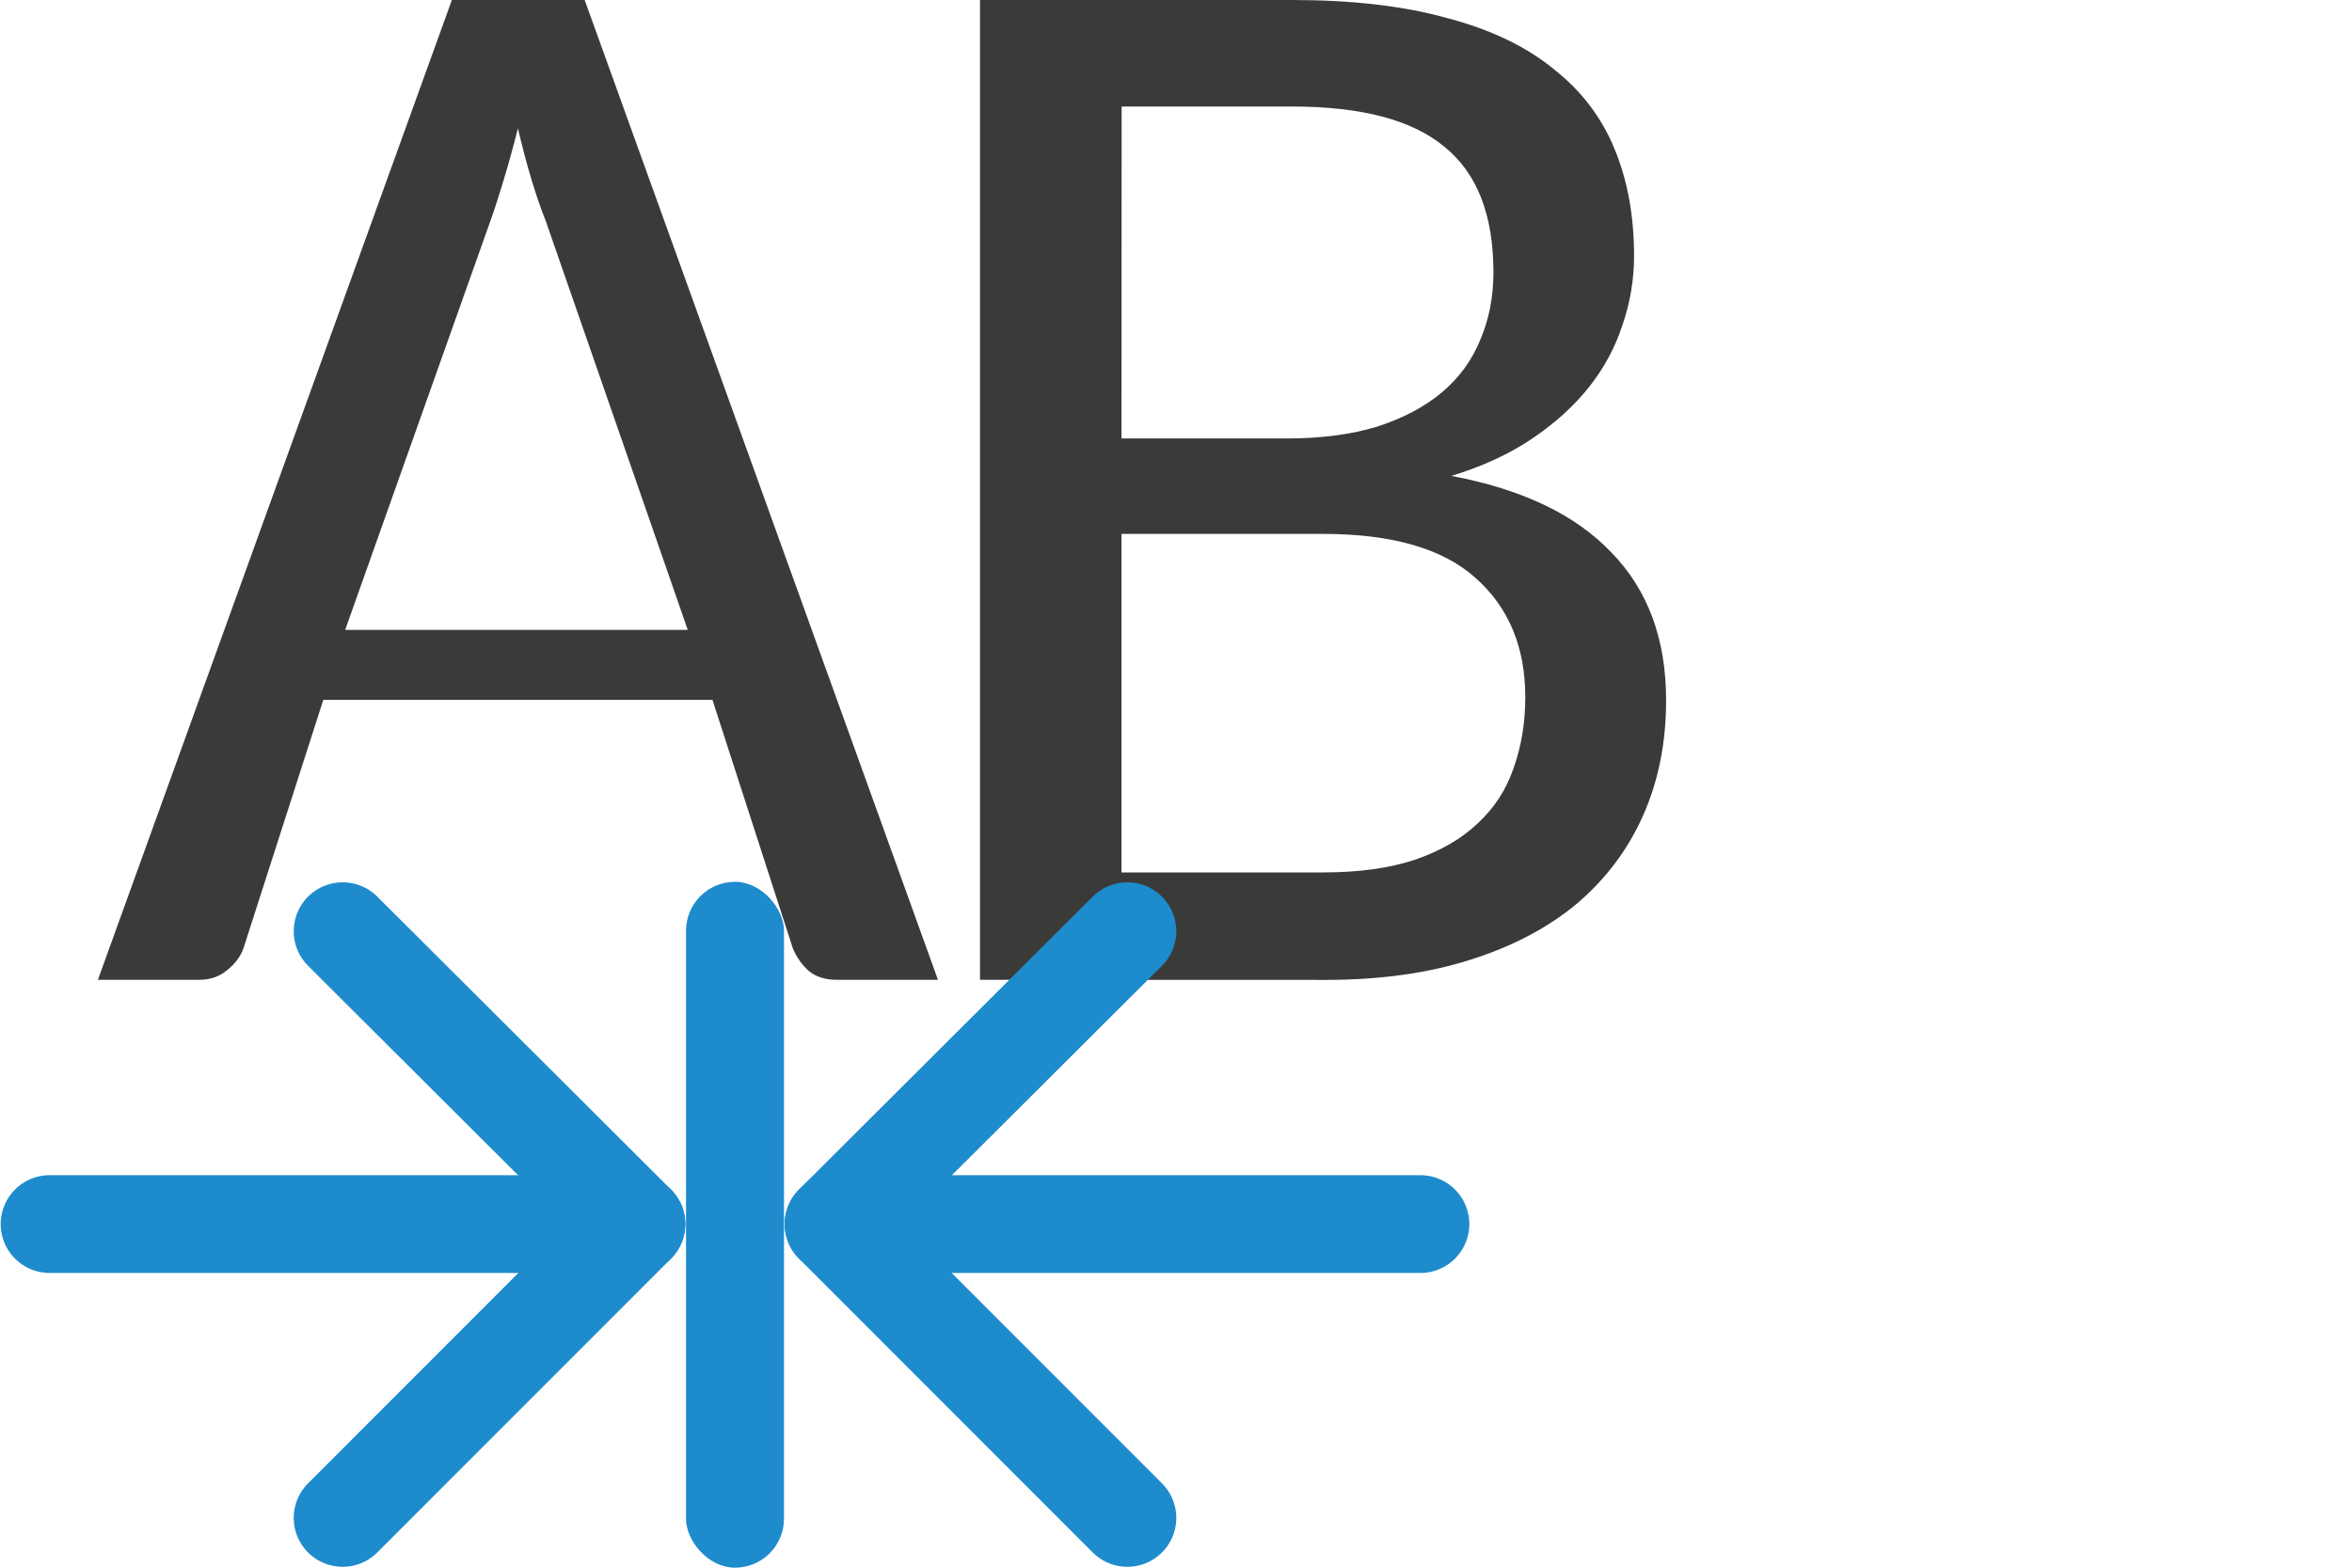 <svg height="16" viewBox="0 0 24 16" width="24" xmlns="http://www.w3.org/2000/svg"><path d="m9.571 10h-1.033c-.117 0-.212-.03-.286-.091-.068-.061-.122-.137-.161-.228l-.821-2.538h-3.971l-.813 2.53c-.029.086-.085.162-.168.228-.078.066-.173.099-.286.099h-1.033l3.612-10h1.355zm-6.049-3.571h3.496l-1.447-4.168c-.049-.122-.098-.264-.147-.426-.049-.162-.095-.337-.139-.525-.049.193-.098.37-.147.533-.049.162-.095.304-.139.426z" fill="#3a3a38"/><path d="m10 10v-10h3.183q.921 0 1.579.183.667.175 1.087.518.429.335.627.822.198.479.198 1.088 0 .365-.119.708-.111.342-.341.632-.23.289-.579.525-.349.236-.825.381 1.087.205 1.635.784.556.571.556 1.507 0 .639-.23 1.164-.23.525-.675.906-.444.373-1.095.578-.643.205-1.476.205zm1.444-4.551v3.455h2.056q.548 0 .937-.129.397-.137.643-.373.254-.236.365-.563.119-.335.119-.723 0-.769-.508-1.218-.5-.449-1.556-.449zm0-.974h1.683q.532 0 .929-.122.397-.129.659-.35.262-.221.389-.533.135-.312.135-.693 0-.875-.5-1.279-.492-.411-1.556-.411h-1.738z" fill="#3a3a38"/><g fill="none" stroke="#1e8bcd" stroke-linecap="round" stroke-linejoin="round" transform="matrix(.999 0 0 .998 3.005 8.012)"><path d="m8.507 1.495-3 2.995 3 3.005"/><path d="m5.507 4.49h5.993"/></g><rect fill="#1e8bcd" height="7" ry=".5" width="1" x="7" y="9"/><g fill="none" stroke="#1e8bcd" stroke-linecap="round" stroke-linejoin="round" transform="matrix(-.999 0 0 .998 11.995 8.012)"><path d="m8.507 1.495-3 2.995 3 3.005"/><path d="m5.507 4.49h5.993"/></g></svg>